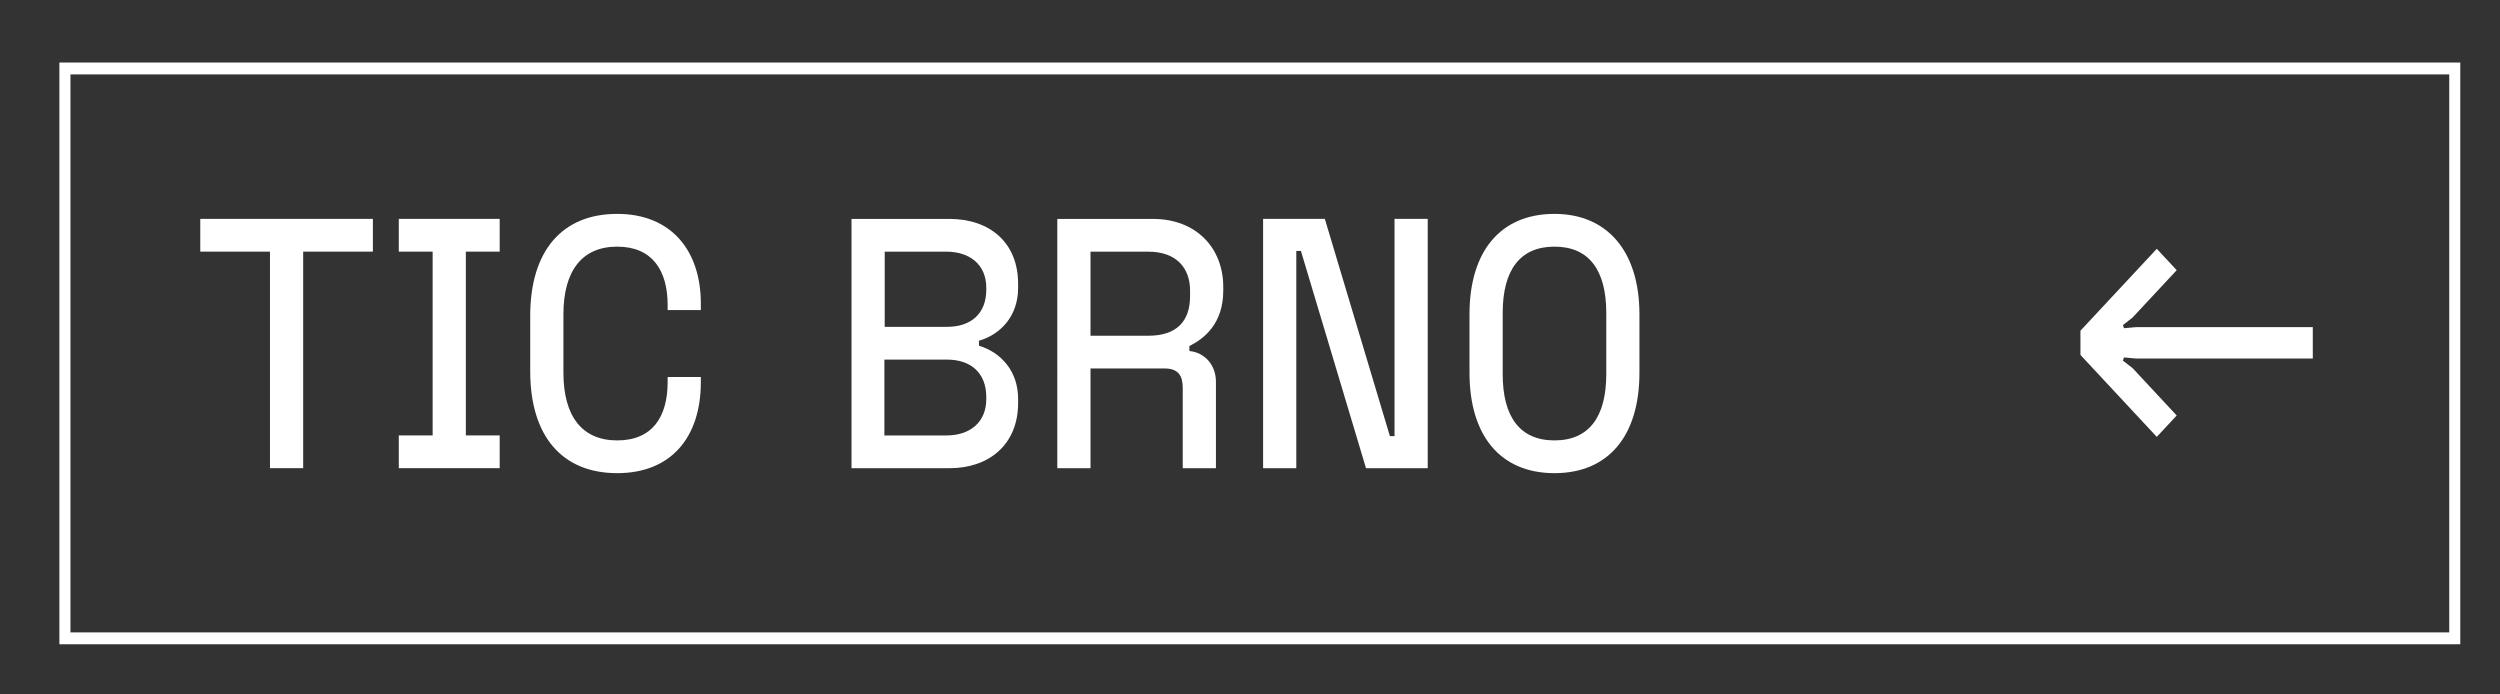<?xml version="1.0" encoding="utf-8"?>
<!-- Generator: Adobe Illustrator 17.0.0, SVG Export Plug-In . SVG Version: 6.00 Build 0)  -->
<!DOCTYPE svg PUBLIC "-//W3C//DTD SVG 1.1//EN" "http://www.w3.org/Graphics/SVG/1.1/DTD/svg11.dtd">
<svg version="1.1" id="Vrstva_1" xmlns="http://www.w3.org/2000/svg" xmlns:xlink="http://www.w3.org/1999/xlink" x="0px" y="0px"
	 width="62.125px" height="17.25px" viewBox="0 0 62.125 17.25" enable-background="new 0 0 62.125 17.25" xml:space="preserve">
<rect x="0" y="0" width="62.125" height="17.25" fill="#333333" stroke="none"/>
<polygon fill="#FFFFFF" points="9.266,5.439 9.266,6.253 7.534,6.253 7.534,11.634 6.709,11.634 6.709,6.253 4.977,6.253 
	4.977,5.439 "/>
<polygon fill="#FFFFFF" points="12.417,5.439 12.417,6.253 11.576,6.253 11.576,10.82 12.417,10.82 12.417,11.634 9.91,11.634 
	9.91,10.82 10.751,10.82 10.751,6.253 9.91,6.253 9.91,5.439 "/>
<g>
	<path fill="#FFFFFF" d="M15.337,5.315c1.336,0,2.079,0.903,2.079,2.23v0.16h-0.825V7.581c0-0.859-0.38-1.452-1.254-1.452
		c-0.874,0-1.336,0.602-1.336,1.682v1.451c0,1.08,0.462,1.682,1.336,1.682c0.874,0,1.254-0.584,1.254-1.452V9.368h0.825v0.124
		c0,1.381-0.743,2.266-2.079,2.266c-1.369,0-2.161-0.92-2.161-2.531V7.846C13.176,6.235,13.968,5.315,15.337,5.315"/>
	<path fill="#FFFFFF" d="M21.985,8.122h1.55c0.594,0,0.974-0.328,0.974-0.921V7.148c0-0.566-0.405-0.894-0.99-0.894h-1.534V8.122z
		 M21.977,10.821h1.542c0.585,0,0.99-0.328,0.99-0.903V9.865c0-0.593-0.38-0.929-0.974-0.929h-1.558V10.821z M23.593,5.44
		c0.998,0,1.707,0.584,1.707,1.611v0.106c0,0.681-0.42,1.15-0.973,1.31v0.124C24.88,8.759,25.3,9.228,25.3,9.909v0.106
		c0,1.027-0.717,1.62-1.707,1.62H21.16V5.44H23.593z"/>
	<path fill="#FFFFFF" d="M27.099,8.343h1.435c0.701,0,1.039-0.354,1.039-0.983V7.219c0-0.558-0.338-0.965-1.039-0.965h-1.435V8.343z
		 M28.649,5.44c1.081,0,1.749,0.726,1.749,1.69v0.089c0,0.823-0.471,1.195-0.842,1.38v0.124c0.38,0.036,0.66,0.346,0.66,0.762v2.15
		h-0.825v-2c0-0.301-0.115-0.478-0.445-0.478h-1.847v2.478h-0.825V5.44H28.649z"/>
</g>
<polygon fill="#FFFFFF" points="32.922,5.439 34.539,10.838 34.654,10.838 34.654,5.439 35.479,5.439 35.479,11.634 33.945,11.634 
	32.328,6.236 32.213,6.236 32.213,11.634 31.388,11.634 31.388,5.439 "/>
<g>
	<path fill="#FFFFFF" d="M37.342,9.298c0,1.062,0.429,1.646,1.287,1.646c0.858,0,1.287-0.584,1.287-1.646V7.775
		c0-1.062-0.429-1.646-1.287-1.646c-0.858,0-1.287,0.584-1.287,1.646V9.298z M38.629,5.315c1.303,0,2.111,0.921,2.111,2.496v1.451
		c0,1.576-0.775,2.496-2.111,2.496c-1.336,0-2.112-0.92-2.112-2.496V7.811C36.517,6.236,37.293,5.315,38.629,5.315"/>
</g>
<polygon fill="#FFFFFF" points="51.699,8.82 51.699,8.218 53.596,6.183 54.091,6.714 52.994,7.891 52.755,8.077 52.78,8.156 
	53.076,8.13 57.473,8.13 57.473,8.909 53.076,8.909 52.78,8.882 52.755,8.962 52.994,9.147 54.091,10.325 53.596,10.856 "/>
<path fill="#FFFFFF" d="M1.751,1.849h59.113v13.866H1.751V1.849z M1.476,16.01h59.662V1.554H1.476V16.01z"/>
</svg>
